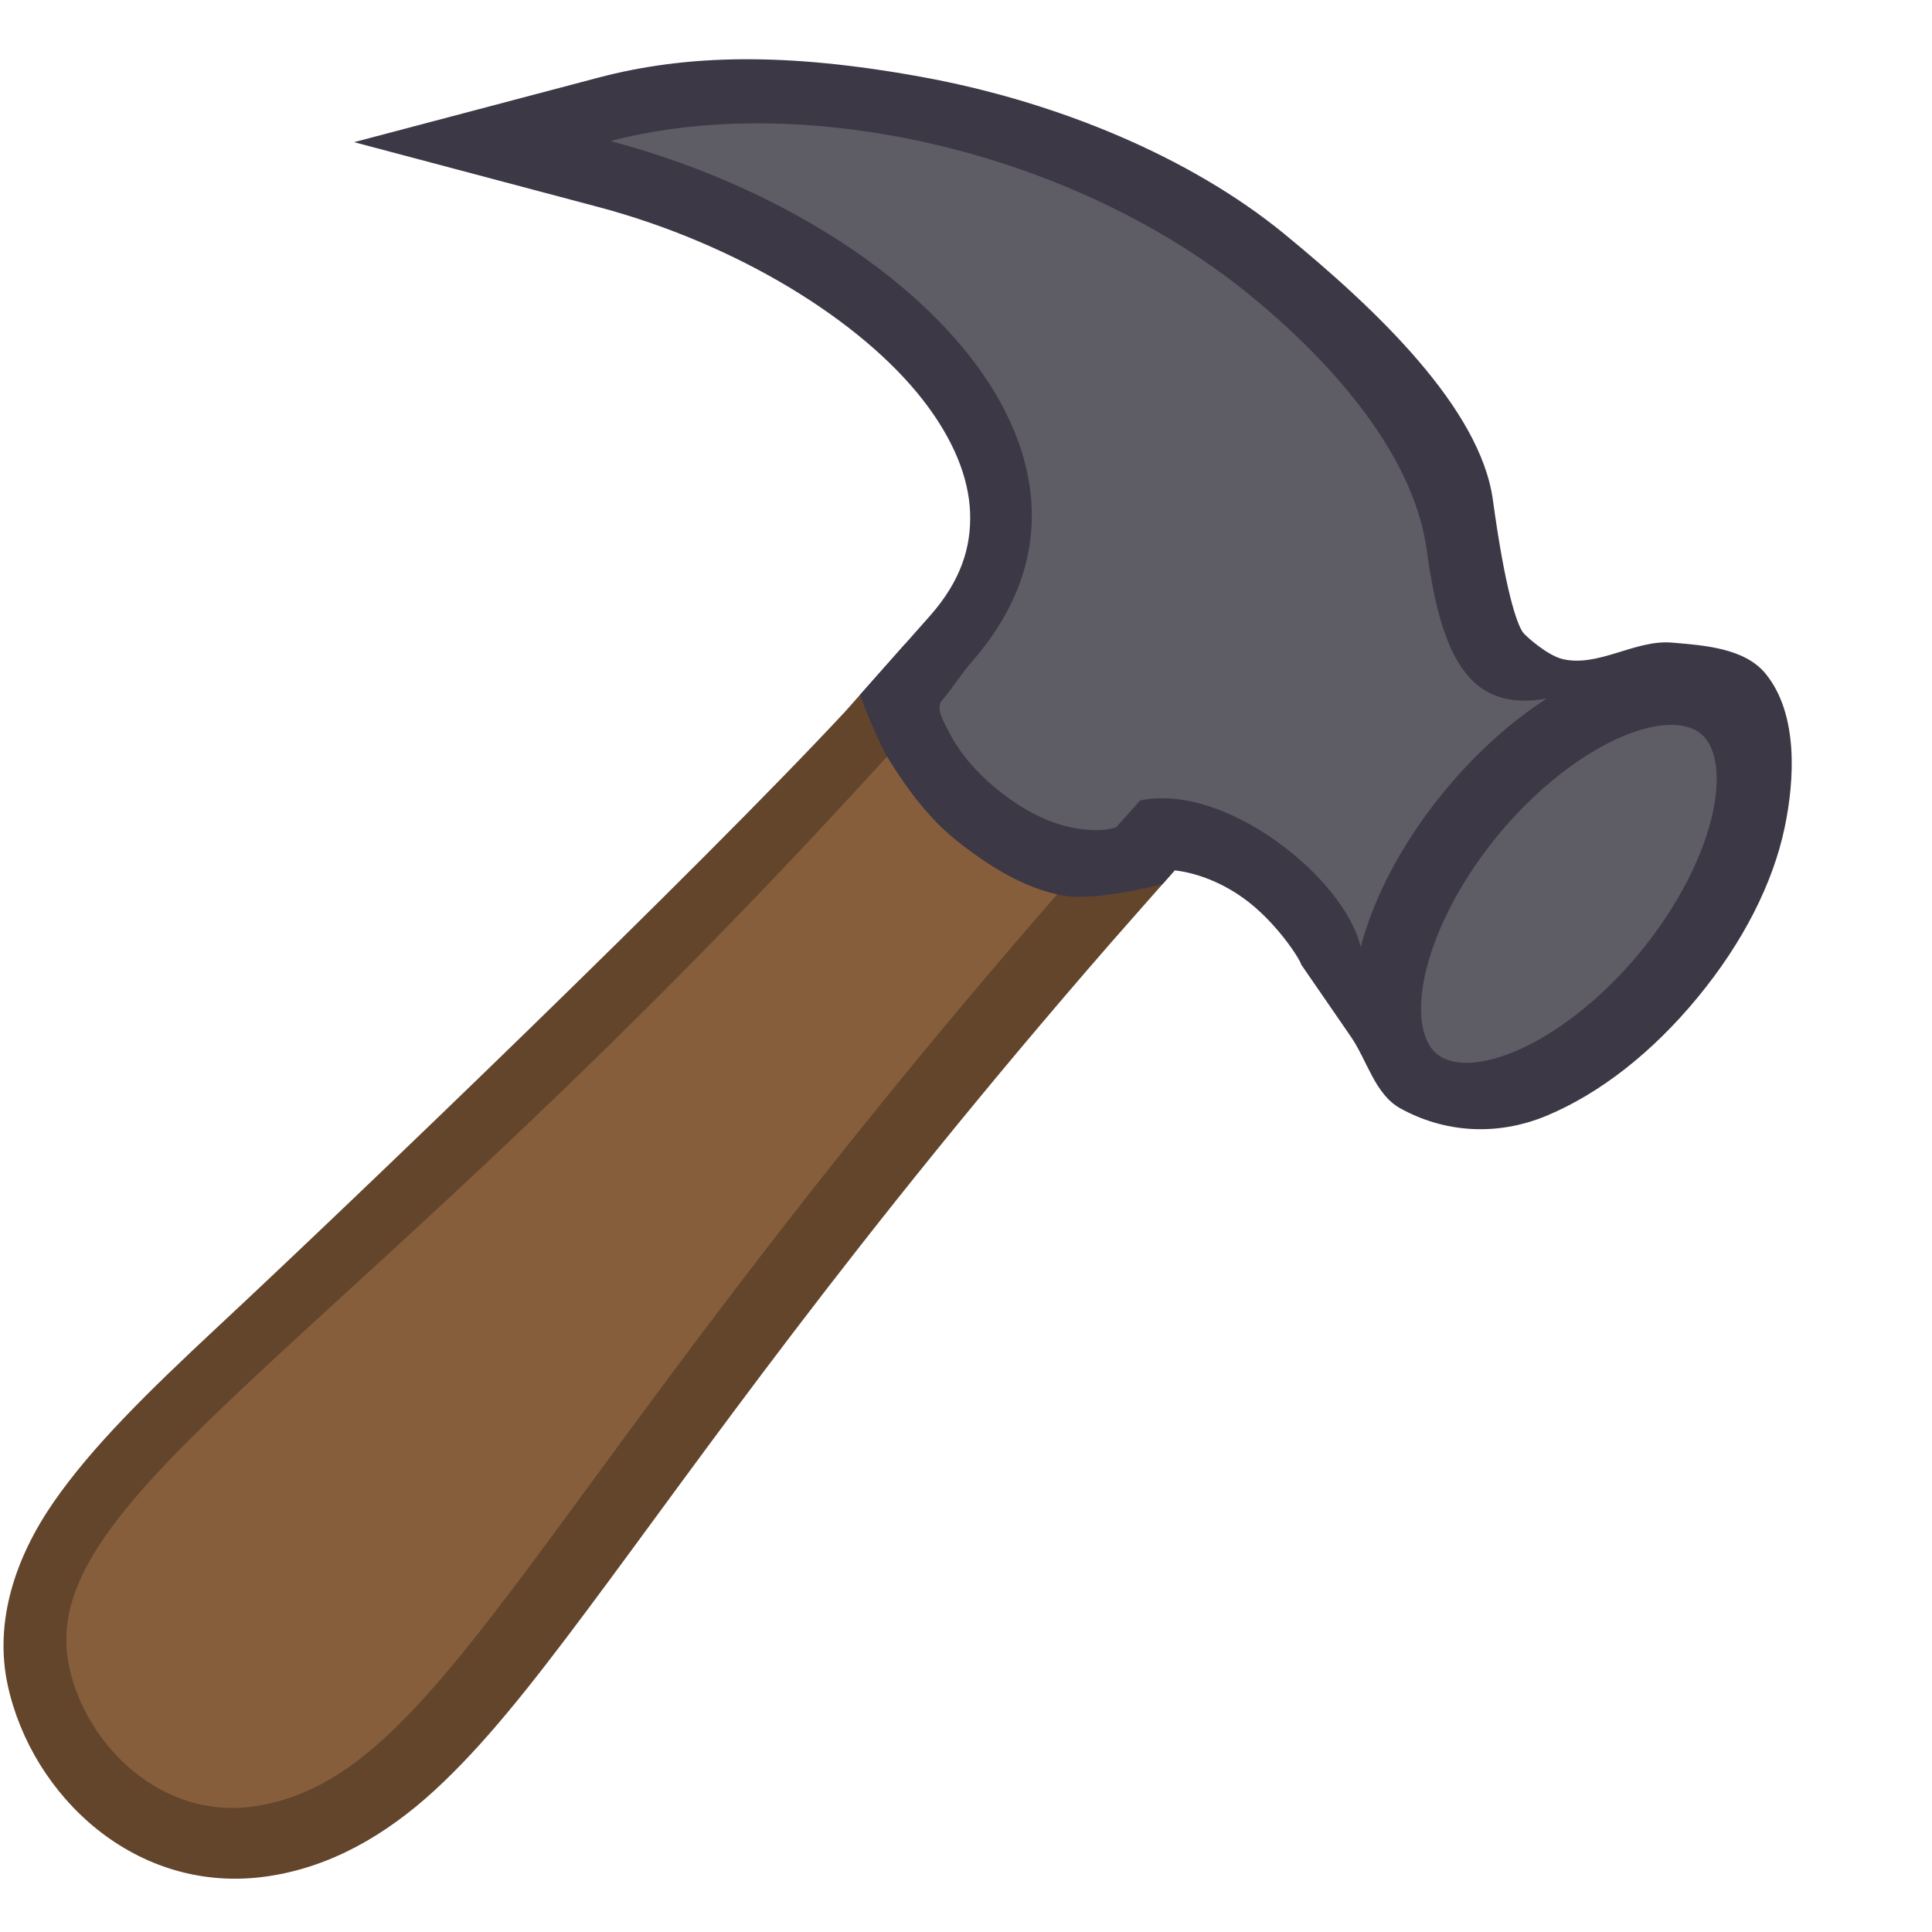 <svg height="500" viewBox="0 0 132.292 132.292" width="500" xmlns="http://www.w3.org/2000/svg"><g stroke-width="1.043" transform="matrix(.946 .158 -.158 .946 -154.576 -43.884)"><g><path d="m897.365 201.109-12.801 20.443c-32.041 48.495-108.568 151.196-139.347 191.265-16.03 20.868-28.252 37.668-35.98 54.064-7.728 16.396-10.579 34.418-4.066 50.734 11.285 28.27 43.335 50.124 77.406 39.25 16.272-5.191 29.563-16.052 40.666-30.273 11.103-14.221 20.865-31.998 32.488-54.545 23.247-45.093 53.711-109.725 109.807-201.029l13.552-21.77-15.923-8.498c-7.425 5.041-42.429-1.524-49.03-18.25-6.626-3.867-16.772-21.392-16.772-21.392z" fill="#63452c" stroke-width="3.941" transform="scale(.265)"/><path d="m241.997 59.058c-.475-.627-.97-2.151-.97-2.151l-3.287 4.709c-31.132 48.256-51.394 61.913-46.741 73.571 2.134 5.346 8.326 9.62 14.61 7.615 13.055-4.165 15.868-24.872 45.798-73.587l3.431-5.516s-1.812.609-2.749.587c-1.938-.046-3.902-.593-5.624-1.485-1.725-.893-3.295-2.194-4.468-3.743z" fill="#865e3c" stroke-width="9.932"/></g><g><path d="m979.089 249.25c4.691-.228 11.723.552 19.354 4.266 9.811 4.775 17.886 13.781 18.463 15.178 0 0 10.891 11.26 16.337 16.89 5.446 5.63 8.958 14.262 16.337 16.89 12.483 4.445 26.779 3.382 39.477-4.672 12.925-8.201 24.956-21.214 34.637-37.98 9.681-16.767 14.945-33.697 15.584-49.002.552-13.254-1.425-30.904-11.922-40.068-6.68-5.832-17.45-4.802-26.288-4.077-9.829.806-18.258 9.756-28.107 9.238-4.342-.229-11.089-4.546-11.896-5.352-1.946-1.944-6.448-10.024-13.858-33.85-7.409-23.826-39.435-45.506-67.398-61.528-27.963-16.022-65.759-24.983-103.115-25.535-37.356-.553-63.554 4.446-86.02 14.578l-61.963 27.947 67.67 6.379c38.76 3.657 74.939 18.528 94.842 36.799 9.951 9.136 15.703 18.669 17.598 27.807 1.894 9.137.663 18.546-6.039 29.305l-15.115 24.14s6.541 11.403 10.877 16.281c6.184 6.956 13.111 13.593 21.242 18.124 9.445 5.263 20.077 9.754 30.888 9.909 8.954.129 25.805-7.468 25.805-7.468z" fill="#3d3846" stroke-width="3.941" transform="scale(.265)"/><path d="m241.865 58.87c1.016 1.403 2.409 2.553 3.903 3.432 1.637.962 3.477 1.717 5.366 1.91 1.24.127 2.86-.014 3.704-.513.45-.713.904-1.433 1.364-2.158 5.74-2.284 15.32 3.045 17.256 7.731.355-3.764 1.726-7.914 4.059-11.956 1.772-3.069 3.87-5.693 6.127-7.739-5.372 1.925-7.947-1.79-10.203-9.045-2.169-6.98-9.629-12.532-15.387-15.834-8.278-4.741-18.311-7.051-27.781-7.061l-0-0c-.306 0-.614.004-.918.008-6.661.098-13 1.344-18.198 3.688 22.259 2.1 41.53 16.343 31.559 32.419-.534.861-1.161 2.313-1.69 3.154-.247.635.421 1.387.838 1.963zm51.651-8.97c-1.061-.009-2.455.412-4.125 1.472-2.546 1.615-5.378 4.584-7.59 8.417-2.213 3.833-3.364 7.77-3.489 10.782-.125 3.012.712 4.723 1.77 5.333 1.057.61 2.969.482 5.515-1.132 2.545-1.615 5.377-4.576 7.59-8.409 2.213-3.832 3.364-7.769 3.489-10.782.125-3.012-.713-4.731-1.77-5.341-.264-.152-.584-.257-.951-.306-.138-.018-.287-.032-.438-.033z" fill="#5e5c64" stroke-width="9.932"/></g></g></svg>